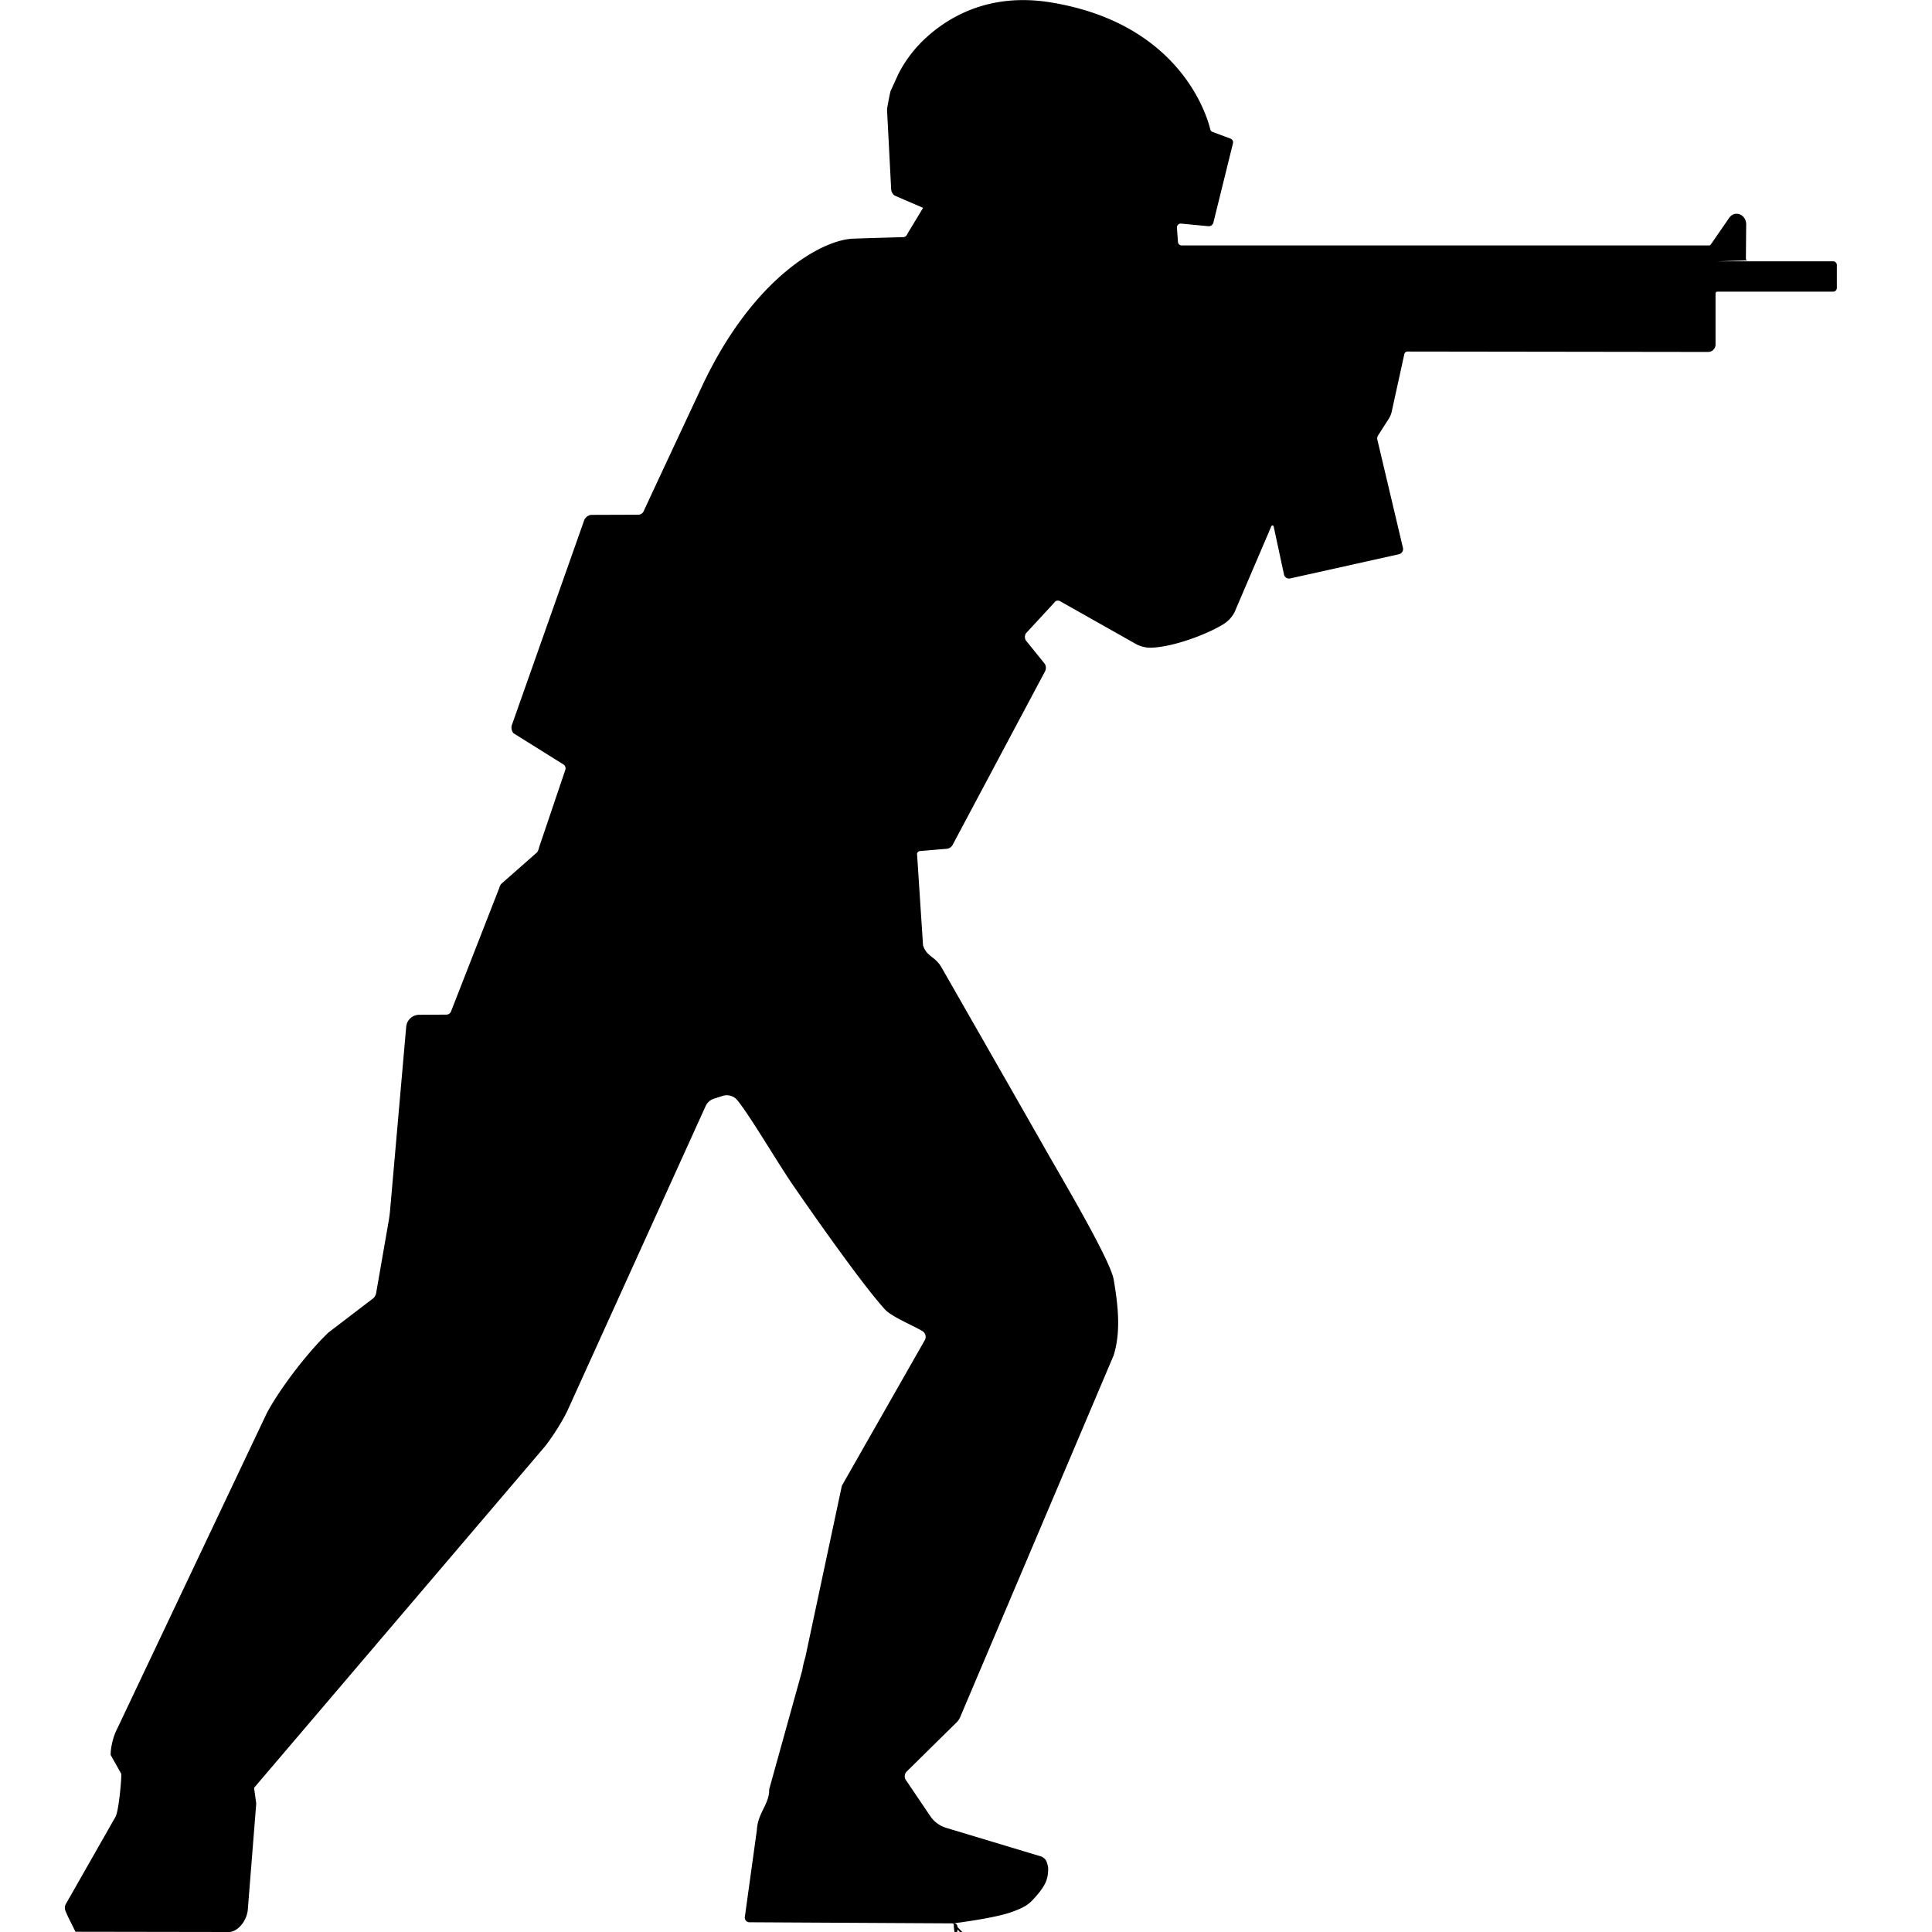 <svg role="img" viewBox="0 0 24 24" xmlns="http://www.w3.org/2000/svg"><style>path { fill: #000000; }</style><title>Counter-Strike</title><path d="M21.71 3.235a.022.022.0 01-.022-.021c.001-.082.003-.37.004-.424.0-.129-.143-.183-.212-.083-.011.016-.146.212-.229.332a.024.024.0 01-.02.01h-6.551a.047.047.0 01-.047-.046l-.013-.177a.048.048.0 01.056-.048l.335.032a.059.059.0 00.062-.044l.244-.989a.048.048.0 00-.029-.054l-.227-.085a.043.043.0 01-.026-.029c-.041-.172-.377-1.323-1.994-1.581-.787-.125-1.302.211-1.577.478a1.594 1.594.0 00-.302.409l-.097.212c-.008.016-.046.216-.046.234l.051.982a.109.109.0 00.042.086l.355.153-.196.324a.055.055.0 01-.053.04s-.417.011-.623.019c-.386.015-1.244.486-1.877 1.839-.622 1.328-.724 1.55-.724 1.55a.074.074.0 01-.068.04l-.578.002c-.036.0-.074.029-.089.061l-.898 2.543c-.015.032-.006.081.017.108l.627.392a.059.059.0 01.019.059l-.327.966a.192.192.0 01-.024.062l-.434.382a.106.106.0 00-.036.059l-.598 1.531a.063.063.0 01-.061.045l-.336.002a.163.163.0 00-.162.149l-.201 2.288a1.719 1.719.0 01-.016.121l-.158.908a.128.128.0 01-.033.055l-.558.426c-.256.244-.599.69-.766 1.002l-1.86 3.924c-.045.083-.081.227-.079.322l.132.235c.002.084-.032.456-.071.531L.817 23.654a.099.099.0 00-.003.086l.031.071.093.186 1.891.003c.117.011.247-.14.251-.3l.103-1.296-.027-.195 3.606-4.232c.094-.115.222-.317.286-.451l1.719-3.789a.171.171.0 01.1-.088l.109-.035a.169.169.0 01.183.053c.15.181.504.781.676 1.032.142.208.85 1.23 1.158 1.567.085.093.348.198.466.27a.083.083.0 01.029.112l-1.03 1.808-.455 2.136a.954.954.0 00-.036.153l-.412 1.483c.003.187-.141.286-.153.506l-.15 1.084a.058.058.0 00.058.061l2.545.014c.095-3e-4.19-.004.285-.007a1.105 1.105.0 00.075-.007c.124-.016.563-.075.75-.15.11-.039.181-.082.227-.13.185-.194.2-.278.203-.398.001-.021-.011-.073-.028-.105-.005-.012-.032-.038-.059-.048l-1.181-.356a.369.369.0 01-.189-.134l-.317-.469a.086.086.0 01.017-.097l.618-.609a.202.202.0 00.048-.072l1.904-4.488c.089-.285.059-.606.0-.945-.044-.25-.685-1.326-.853-1.624-.148-.262-1.068-1.871-1.286-2.252-.079-.138-.189-.133-.229-.276l-.073-1.117a.04.04.0 01.036-.051l.331-.028a.093.093.0 00.074-.049l1.147-2.154a.096.096.0 00-.002-.094l-.235-.291a.087.087.0 01-.001-.087l.351-.38a.054.054.0 01.074-.021l.934.527a.382.382.0 00.186.051c.259-.002.686-.155.908-.291a.383.383.0 00.139-.148l.458-1.07c.006-.014.026-.012.029.003l.128.595a.064.064.0 00.079.05l1.349-.3a.066.066.0 00.05-.079l-.318-1.344a.072.072.0 01.009-.053l.131-.204a.281.281.0 00.036-.081l.159-.725a.041.041.0 01.04-.032l3.733.005a.092.092.0 00.093-.093v-.634a.022.022.0 01.022-.022h1.439a.046.046.0 00.046-.046v-.285a.046.046.0 00-.046-.046h-1.44z"/></svg>